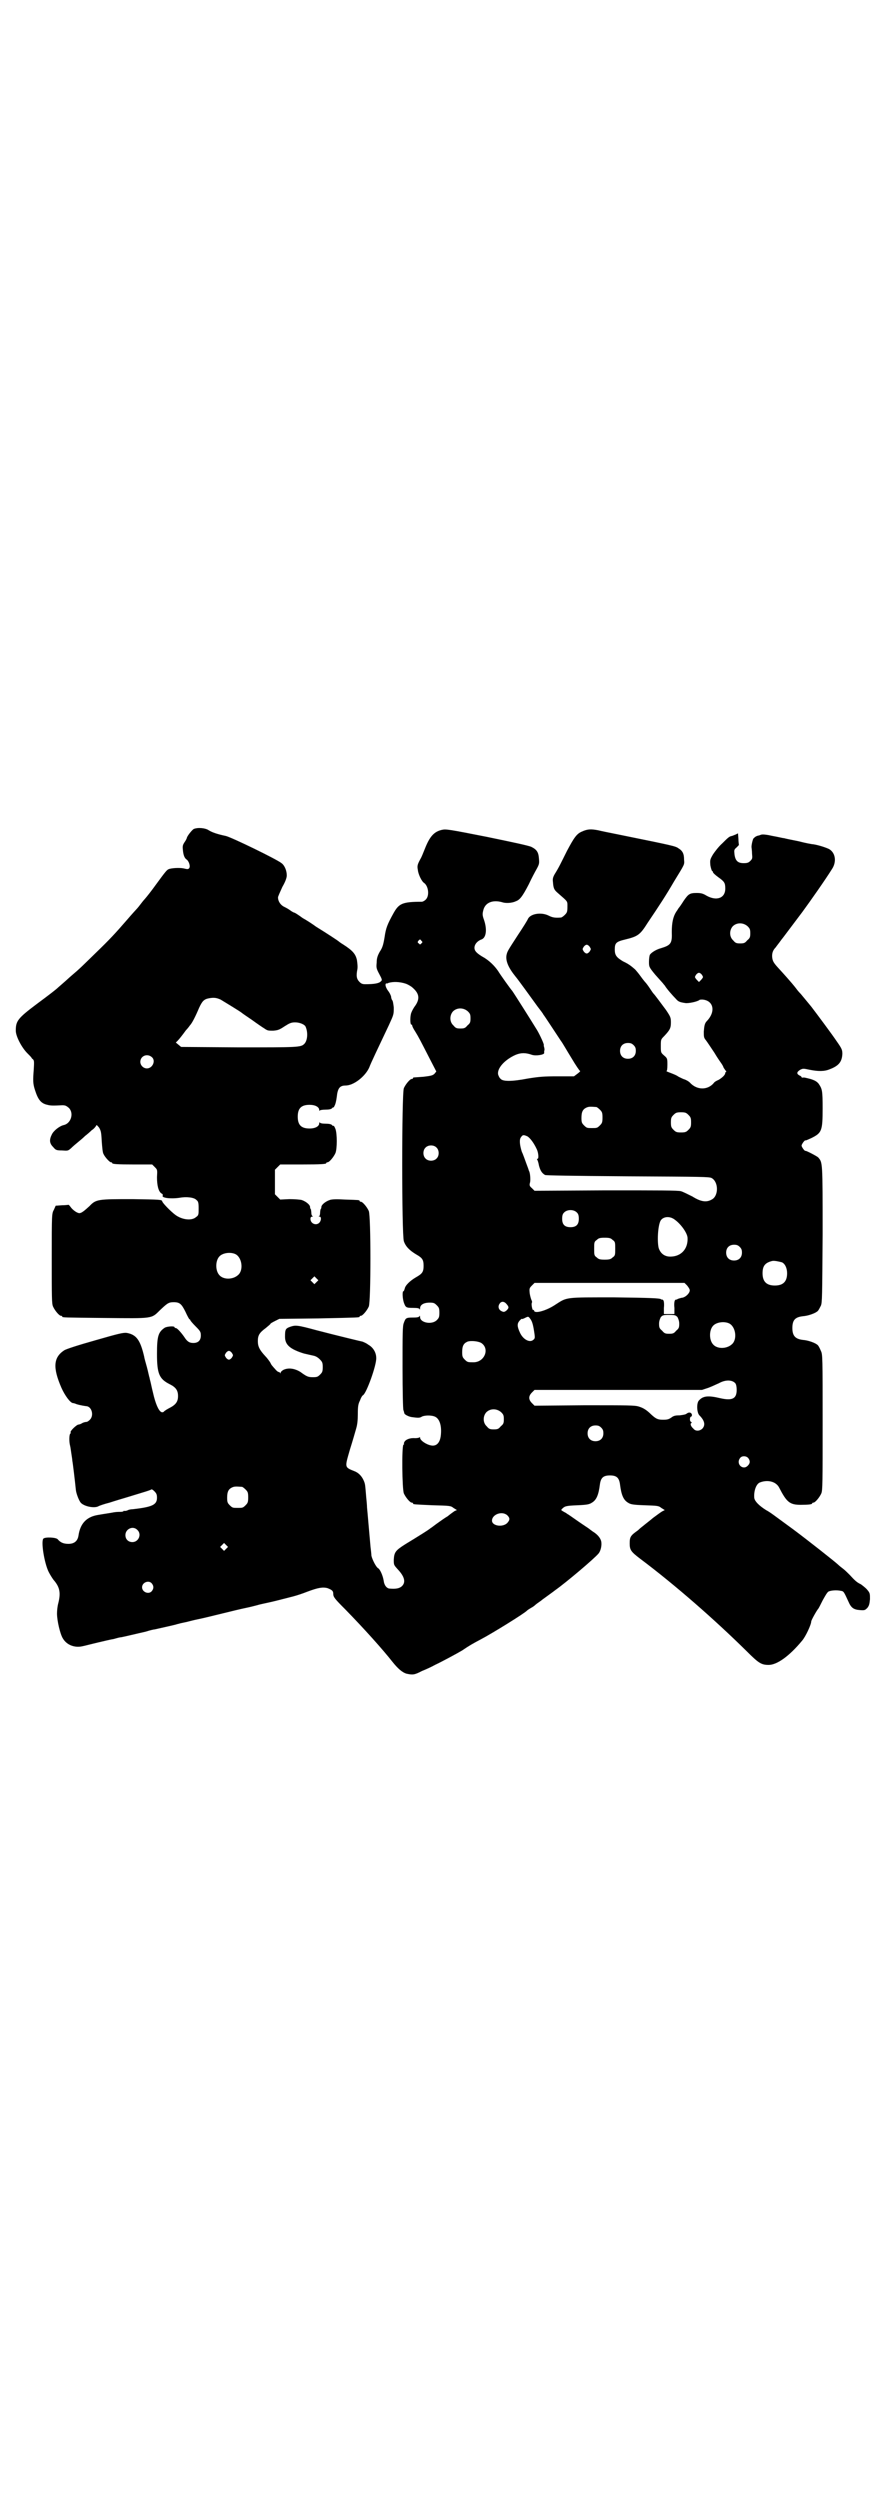 <?xml version="1.0" standalone="no"?>
<!DOCTYPE svg PUBLIC "-//W3C//DTD SVG 20010904//EN"
 "http://www.w3.org/TR/2001/REC-SVG-20010904/DTD/svg10.dtd">
<svg version="1.0" xmlns="http://www.w3.org/2000/svg"
 width="1000pt" height="2850pt" viewBox="0 0 1000 2850"
 preserveAspectRatio="xMidYMid meet">
<g transform="translate(0,2850) scale(0.5,-0.5)"
fill="#000000" stroke="none">
<path d="M442 3810 c-4 -2 -16 -17 -16 -21 0 0 -2 -5 -5 -9 -4 -6 -5 -9 -4
-17 1 -13 4 -20 9 -23 5 -4 9 -16 5 -20 -2 -2 -4 -2 -12 0 -9 2 -29 1 -35 -2
-4 -2 -8 -7 -27 -33 -13 -18 -21 -28 -27 -35 -2 -2 -6 -7 -9 -11 -3 -4 -7 -9
-8 -10 -1 -1 -12 -13 -24 -27 -26 -30 -38 -43 -70 -74 -33 -32 -33 -33 -60
-56 -13 -12 -25 -22 -26 -23 -5 -5 -22 -18 -49 -38 -44 -33 -48 -39 -48 -61 0
-12 12 -36 25 -50 6 -6 11 -11 11 -12 0 0 1 -2 3 -3 3 -3 3 -6 2 -23 -2 -26
-2 -33 3 -48 7 -22 14 -30 28 -33 7 -2 13 -2 34 -1 7 0 9 -1 15 -6 12 -12 5
-35 -11 -39 -10 -2 -24 -13 -28 -22 -6 -12 -5 -20 3 -28 6 -7 7 -8 20 -8 14
-1 14 -1 21 5 4 4 11 10 16 14 5 4 12 10 16 14 4 3 11 9 15 13 5 3 9 8 10 10
1 3 2 2 7 -4 4 -7 5 -10 6 -31 1 -13 2 -26 4 -29 3 -7 14 -19 17 -19 2 0 3 -1
3 -2 0 -2 10 -3 51 -3 l40 0 6 -6 c6 -6 6 -6 5 -23 0 -18 3 -32 10 -37 3 -1 4
-4 3 -5 -3 -5 17 -8 38 -5 16 3 34 1 39 -5 4 -3 5 -6 5 -19 0 -14 0 -16 -6
-20 -10 -9 -32 -6 -47 5 -12 9 -30 28 -30 31 -1 4 -5 4 -68 5 -78 0 -83 0 -98
-16 -11 -10 -18 -16 -23 -16 -5 0 -15 7 -20 14 -2 3 -5 6 -5 5 -1 0 -7 -1 -15
-1 l-14 -1 -4 -9 c-5 -9 -5 -10 -5 -111 0 -89 0 -104 3 -110 4 -9 14 -21 18
-21 2 0 3 -1 3 -2 0 -2 2 -2 98 -3 108 -1 105 -2 124 17 17 16 20 19 32 19 14
0 18 -4 27 -22 4 -9 8 -16 9 -17 1 0 2 -1 2 -2 0 -1 5 -7 12 -14 11 -11 12
-13 12 -21 0 -11 -6 -17 -17 -17 -9 0 -14 3 -21 14 -7 10 -16 20 -19 20 -2 0
-3 1 -3 2 0 3 -16 2 -22 -1 -15 -10 -18 -19 -18 -60 0 -45 5 -57 29 -69 14 -7
19 -14 19 -27 0 -13 -5 -20 -21 -28 -6 -3 -11 -7 -11 -7 0 -1 -2 -2 -4 -2 -6
0 -13 13 -19 36 -3 12 -6 25 -7 30 -1 5 -3 11 -3 13 -1 2 -3 13 -6 24 -3 11
-6 21 -6 23 -9 39 -18 51 -40 55 -8 1 -20 -2 -72 -17 -39 -11 -67 -20 -71 -23
-24 -16 -26 -39 -6 -85 8 -18 20 -34 26 -35 2 0 4 -1 5 -1 3 -2 17 -5 25 -6
13 0 19 -21 9 -31 -3 -3 -6 -5 -8 -5 -2 0 -7 -1 -10 -3 -3 -2 -7 -3 -8 -3 -4
0 -20 -15 -18 -18 1 -1 0 -2 -1 -3 -2 -2 -3 -17 0 -28 1 -4 2 -13 3 -19 1 -6
2 -13 2 -15 1 -4 6 -46 8 -66 1 -9 7 -24 11 -29 7 -8 28 -13 39 -9 3 2 15 6
27 9 12 4 29 9 39 12 10 3 26 8 36 11 10 3 19 6 20 7 1 1 4 -1 7 -4 5 -5 6 -8
6 -15 0 -16 -11 -21 -55 -26 -4 0 -10 -1 -13 -3 -3 -1 -6 -1 -7 -1 0 1 -1 1
-1 0 0 -1 -3 -2 -6 -2 -3 0 -10 0 -16 -1 -10 -2 -19 -3 -36 -6 -26 -4 -41 -19
-45 -47 -2 -13 -10 -19 -23 -19 -11 0 -18 3 -24 10 -3 5 -29 6 -33 2 -6 -6 2
-56 12 -76 3 -6 8 -14 11 -18 14 -16 17 -29 11 -53 -2 -7 -3 -17 -3 -24 0 -16
7 -46 13 -56 9 -16 28 -23 47 -18 5 1 20 5 33 8 13 3 29 7 36 8 7 2 14 4 17 4
6 1 35 8 57 13 9 3 18 5 20 5 13 3 50 11 51 12 1 0 4 1 8 2 4 1 10 2 14 3 4 1
15 4 25 6 10 2 35 8 55 13 20 5 45 11 55 13 10 2 21 5 25 6 6 2 17 4 30 7 5 1
29 7 52 13 8 2 23 7 33 11 24 9 35 11 46 8 10 -4 13 -6 13 -13 0 -7 3 -11 27
-35 44 -45 86 -92 108 -120 12 -15 22 -24 32 -27 14 -3 18 -3 35 6 10 4 23 10
30 14 17 8 52 27 62 33 16 11 25 16 42 25 25 13 101 60 106 66 1 1 4 3 9 6 4
2 8 5 10 7 1 1 5 4 8 6 3 2 7 5 8 6 4 3 25 18 30 22 24 17 88 71 98 83 5 6 8
19 6 28 -2 8 -9 16 -19 22 -4 3 -7 5 -8 6 -1 1 -12 8 -25 17 -13 9 -24 17 -25
17 -1 1 -4 3 -8 5 -7 4 -7 4 -4 7 6 6 9 7 35 8 22 1 27 2 33 6 10 6 15 17 18
41 2 16 8 21 23 21 15 0 21 -5 23 -21 3 -24 8 -35 18 -41 6 -4 11 -5 38 -6 29
-1 32 -1 38 -6 l8 -5 -6 -3 c-5 -3 -14 -10 -21 -15 -1 -1 -6 -5 -11 -9 -5 -4
-9 -7 -10 -8 -1 -1 -7 -5 -13 -11 -17 -12 -19 -15 -19 -30 0 -15 3 -19 24 -35
80 -60 170 -139 242 -210 28 -28 34 -32 51 -32 19 0 47 20 76 55 8 9 21 37 21
44 0 3 13 26 16 29 1 1 5 9 10 19 5 9 10 18 13 20 5 3 19 4 28 2 7 -1 7 -1 18
-25 6 -14 12 -18 26 -19 11 -1 12 0 17 5 4 5 5 9 6 20 0 12 0 14 -6 21 -4 5
-11 10 -15 13 -9 4 -14 9 -25 21 -4 4 -11 11 -15 14 -4 3 -9 7 -11 9 -6 6 -72
58 -103 81 -48 35 -51 38 -62 44 -16 10 -27 21 -27 29 -1 16 5 31 13 34 18 7
37 2 44 -12 17 -33 24 -39 49 -39 17 0 26 1 26 3 0 1 1 2 3 2 4 0 14 12 18 21
3 7 3 25 3 162 0 149 0 155 -4 163 -2 5 -5 11 -7 13 -5 5 -21 11 -34 12 -17 2
-24 9 -24 27 0 18 6 25 24 27 13 1 29 7 34 12 2 2 5 8 7 12 3 7 3 19 4 163 0
167 0 163 -10 175 -3 3 -28 16 -29 15 -2 -1 -9 9 -9 12 0 3 7 13 9 12 0 -1 6
2 13 5 24 12 26 16 26 68 0 41 -1 44 -9 56 -4 5 -9 8 -19 11 -8 2 -15 4 -17 3
-2 0 -3 0 -3 1 0 1 -2 3 -5 4 -7 4 -6 8 2 13 6 3 7 3 21 0 20 -4 34 -4 46 1
21 8 28 17 29 35 0 9 -1 12 -13 29 -10 15 -45 62 -58 79 -10 12 -23 28 -24 29
-1 1 -6 6 -11 13 -10 13 -30 35 -41 47 -10 11 -12 15 -13 23 -1 10 2 17 8 23
2 3 6 8 9 12 3 4 5 7 6 8 1 1 18 24 46 61 19 26 52 73 67 97 11 16 9 37 -6 46
-6 3 -23 9 -36 11 -3 0 -19 3 -34 7 -15 3 -30 6 -33 7 -3 0 -14 3 -26 5 -13 3
-22 4 -26 3 -3 -1 -5 -2 -6 -2 -6 -1 -9 -4 -12 -7 -2 -4 -5 -17 -4 -21 0 -1 1
-7 1 -13 1 -11 1 -12 -4 -17 -4 -4 -7 -5 -15 -5 -13 0 -19 5 -21 20 -1 10 -1
11 5 16 3 3 6 6 5 6 0 1 -1 7 -1 13 l-1 13 -6 -3 c-3 -1 -7 -3 -8 -3 -6 -1 -9
-4 -22 -17 -8 -7 -17 -19 -21 -25 -7 -12 -7 -13 -6 -25 1 -6 3 -12 4 -13 1 0
2 -1 2 -3 0 -1 5 -6 12 -11 14 -10 16 -13 16 -26 0 -22 -20 -29 -43 -16 -8 5
-13 6 -22 6 -16 0 -19 -2 -30 -18 -5 -8 -10 -15 -11 -16 -1 -1 -3 -5 -6 -9 -7
-11 -10 -25 -10 -46 1 -26 -2 -30 -25 -37 -11 -3 -22 -10 -25 -15 -1 -2 -2 -9
-2 -16 0 -11 0 -12 14 -29 8 -9 16 -18 17 -19 1 -1 3 -4 5 -6 4 -7 18 -23 25
-30 6 -7 9 -8 22 -10 7 -1 27 3 32 7 1 1 4 1 7 1 25 -2 31 -27 10 -49 -5 -5
-6 -11 -7 -24 0 -12 0 -14 5 -20 3 -4 11 -16 19 -28 7 -12 15 -23 17 -26 2 -3
4 -7 4 -8 0 0 2 -3 4 -6 2 -2 3 -4 2 -4 -1 0 -2 -1 -2 -2 0 -5 -7 -11 -15 -16
-5 -2 -10 -5 -11 -7 -14 -17 -39 -17 -55 1 -2 2 -8 6 -15 8 -6 3 -11 5 -12 6
-1 1 -7 4 -15 7 -8 3 -13 5 -11 5 1 0 2 4 2 14 0 14 0 15 -7 21 -8 7 -8 7 -8
22 0 15 0 15 8 23 13 14 15 18 15 31 0 11 -1 13 -11 28 -12 16 -25 34 -29 38
-1 1 -5 7 -9 13 -4 6 -8 11 -9 12 -1 1 -6 7 -11 14 -5 7 -11 14 -13 16 -9 8
-16 13 -27 18 -15 9 -19 14 -19 27 0 15 3 18 24 23 29 7 34 11 51 38 27 40 42
63 60 94 25 41 24 38 23 50 0 13 -3 20 -13 26 -7 5 -12 6 -140 32 -15 3 -35 7
-43 9 -16 3 -24 3 -37 -3 -12 -5 -18 -14 -34 -44 -14 -28 -18 -37 -28 -53 -4
-7 -5 -11 -4 -18 1 -15 3 -18 11 -25 24 -21 22 -18 22 -32 0 -11 -1 -13 -6
-18 -3 -3 -7 -6 -9 -6 -13 -1 -19 0 -27 4 -17 9 -42 5 -48 -7 -1 -3 -11 -19
-23 -37 -24 -37 -24 -37 -26 -46 -2 -13 4 -28 21 -49 3 -3 37 -50 50 -68 7 -9
13 -17 13 -18 2 -2 28 -42 40 -60 4 -5 14 -23 24 -39 10 -17 19 -30 20 -30 1
0 -2 -3 -6 -6 l-8 -6 -37 0 c-32 0 -43 -1 -68 -5 -36 -7 -57 -7 -62 -1 -3 2
-5 7 -6 10 -3 14 15 34 40 45 12 5 23 5 37 0 9 -3 28 0 28 4 0 1 0 3 0 5 1 1
1 4 0 8 -1 3 -1 5 -1 5 2 0 -8 22 -15 34 -16 26 -52 83 -57 90 -3 3 -28 38
-32 45 -9 13 -20 23 -31 30 -18 10 -23 16 -23 23 0 8 7 16 16 19 11 4 13 23 6
44 -4 11 -4 14 -2 22 4 18 21 25 43 19 8 -3 23 -2 31 2 9 3 15 10 30 39 6 13
14 28 18 35 6 11 6 13 5 24 -1 14 -5 20 -17 26 -6 3 -44 11 -102 23 -86 17
-93 18 -102 16 -18 -4 -28 -15 -39 -43 -4 -10 -8 -20 -10 -23 -7 -13 -8 -16
-6 -26 1 -10 9 -26 14 -29 10 -7 13 -29 4 -38 -3 -3 -7 -5 -9 -5 -44 0 -52 -4
-64 -25 -15 -27 -18 -35 -21 -56 -3 -18 -5 -24 -11 -33 -5 -9 -7 -15 -7 -25
-1 -11 -1 -13 6 -26 6 -11 7 -14 4 -16 -4 -5 -15 -7 -36 -7 -6 0 -9 1 -13 5
-7 7 -8 14 -5 29 1 6 0 14 -1 21 -3 14 -10 22 -32 36 -5 3 -9 6 -10 7 -1 1
-25 17 -51 33 -8 6 -22 15 -31 20 -8 6 -16 11 -18 12 -2 0 -7 3 -11 6 -4 3
-10 6 -12 7 -9 4 -15 13 -15 22 0 2 5 13 10 24 7 12 10 21 10 26 0 11 -5 23
-12 28 -11 9 -114 59 -127 62 -19 4 -31 8 -39 13 -7 5 -24 7 -34 3z m1263
-222 c5 -5 6 -7 6 -16 0 -9 -1 -11 -7 -16 -5 -6 -7 -7 -16 -7 -9 0 -11 1 -16
7 -9 8 -9 23 -1 32 9 9 24 9 34 0z m-744 -33 c3 -3 3 -3 0 -6 -3 -3 -3 -3 -6
0 -3 2 -3 3 -1 6 4 4 4 4 7 0z m384 -14 c3 -5 3 -5 0 -10 -2 -3 -5 -5 -7 -5
-2 0 -5 2 -7 5 -3 5 -3 5 0 10 2 3 5 5 7 5 2 0 5 -2 7 -5z m256 -64 c3 -5 3
-5 -2 -11 l-5 -5 -5 5 c-5 6 -5 6 -2 11 2 3 5 5 7 5 2 0 5 -2 7 -5z m-675 -20
c5 -2 12 -6 15 -9 15 -13 17 -25 6 -41 -4 -5 -8 -13 -9 -16 -3 -7 -3 -27 0
-27 1 0 2 -1 2 -2 0 -2 3 -8 7 -14 8 -13 12 -21 32 -60 l16 -31 -4 -5 c-4 -4
-8 -5 -25 -7 -25 -2 -24 -1 -24 -3 0 -1 -1 -2 -3 -2 -4 0 -14 -12 -18 -21 -5
-12 -5 -334 0 -349 4 -12 13 -21 28 -30 14 -8 17 -12 17 -26 0 -14 -3 -18 -17
-26 -14 -8 -25 -19 -26 -26 -1 -3 -2 -6 -3 -6 -3 0 -2 -17 1 -26 4 -11 5 -12
21 -12 11 0 14 -1 15 -3 0 -2 1 -1 1 2 0 8 8 13 22 13 9 0 11 -1 16 -6 5 -5 6
-7 6 -17 0 -10 -1 -12 -6 -17 -11 -11 -38 -6 -38 7 0 3 -1 4 -1 3 -1 -3 -4 -4
-15 -4 -16 0 -17 -1 -21 -12 -3 -7 -3 -23 -3 -103 0 -52 1 -95 2 -96 0 -1 1
-2 1 -3 0 -1 1 -3 1 -4 0 -3 10 -8 17 -9 15 -2 18 -2 23 1 5 3 21 4 30 0 11
-5 16 -22 13 -45 -2 -13 -8 -21 -18 -21 -11 0 -29 11 -29 18 0 2 -1 2 -1 1 -1
-1 -5 -2 -10 -2 -12 1 -22 -3 -25 -9 -1 -2 -1 -4 -1 -4 1 0 1 -1 -1 -2 -4 -4
-3 -101 1 -111 4 -9 14 -21 18 -21 2 0 3 -1 3 -2 0 -2 1 -2 45 -4 38 -1 41 -1
47 -6 l8 -5 -5 -2 c-3 -2 -10 -7 -16 -12 -7 -4 -18 -12 -25 -17 -7 -5 -13 -10
-14 -10 -1 -2 -30 -20 -58 -37 -22 -14 -25 -18 -26 -35 0 -12 0 -12 9 -22 16
-17 19 -30 9 -39 -6 -5 -14 -6 -27 -5 -7 0 -13 8 -14 18 -2 12 -8 25 -12 28
-5 2 -14 20 -16 29 0 3 -1 12 -2 20 -2 21 -7 81 -8 90 0 4 -1 16 -2 25 -2 24
-2 28 -5 35 -4 10 -11 18 -20 22 -25 10 -24 8 -12 50 6 19 12 40 14 47 3 10 4
20 4 34 0 18 1 23 5 31 2 6 5 11 7 12 8 5 31 69 30 85 0 12 -7 24 -18 30 -5 4
-11 6 -13 7 -5 1 -59 14 -105 26 -44 12 -48 12 -60 8 -11 -4 -12 -6 -12 -23 0
-18 11 -28 43 -38 8 -2 18 -4 22 -5 5 -1 10 -4 14 -8 6 -6 7 -8 7 -18 0 -10
-1 -12 -6 -17 -5 -5 -7 -6 -16 -6 -11 0 -14 1 -29 12 -13 8 -27 10 -38 5 -4
-2 -7 -5 -7 -7 0 -2 -1 -2 -1 0 -1 1 -3 2 -4 2 -1 0 -5 3 -8 7 -3 3 -6 7 -7 8
-1 1 -3 5 -4 7 -2 3 -7 10 -11 14 -13 14 -17 22 -17 34 0 13 3 19 18 30 6 5
11 9 11 10 -1 0 4 3 10 6 l10 5 89 1 c93 2 94 2 94 4 0 1 1 2 3 2 4 0 14 12
18 21 5 11 5 207 0 218 -4 9 -14 21 -18 21 -2 0 -3 1 -3 2 0 2 -1 2 -33 3 -17
1 -30 1 -35 -1 -9 -3 -18 -10 -19 -15 0 -3 -1 -6 -2 -6 0 -1 -1 -5 -1 -8 0 -4
-1 -7 -2 -8 -2 0 -2 -1 1 -1 4 0 4 -9 -1 -14 -7 -7 -20 -2 -20 9 0 3 1 5 4 5
2 0 2 1 1 1 -2 1 -3 4 -3 8 0 3 -1 7 -1 8 -1 0 -2 3 -2 6 -1 5 -10 12 -19 15
-4 1 -16 2 -28 2 l-21 -1 -6 6 -6 6 0 28 0 28 6 6 6 6 47 0 c48 0 58 1 58 3 0
1 1 2 3 2 4 0 14 12 18 21 4 10 4 44 0 55 -2 5 -4 8 -4 7 -1 0 -3 0 -4 2 -2 2
-7 3 -15 3 -7 0 -12 1 -13 3 0 1 -1 0 -1 -2 0 -7 -9 -12 -22 -12 -19 0 -27 8
-27 27 0 19 8 27 27 27 13 0 22 -5 22 -12 0 -2 1 -3 1 -1 1 1 6 2 13 2 8 0 13
1 15 3 2 2 3 3 3 2 0 -1 2 1 3 4 2 3 4 12 5 20 2 20 7 26 20 26 19 0 45 21 54
41 4 11 20 44 45 97 11 24 11 24 11 40 -1 8 -2 16 -4 17 -1 2 -2 5 -2 7 0 2
-3 9 -7 14 -6 8 -8 17 -3 17 0 -1 2 0 4 1 10 3 25 3 40 -2z m-423 -36 c5 -3
43 -26 48 -30 1 -1 11 -8 23 -16 11 -8 24 -17 29 -20 7 -5 9 -5 20 -5 11 1 14
2 26 10 11 7 15 9 24 9 11 0 22 -5 24 -10 6 -14 4 -32 -3 -39 -8 -8 -14 -8
-150 -8 l-131 1 -6 5 -6 5 4 4 c4 4 11 13 19 24 3 3 7 8 9 11 5 5 13 21 21 40
7 15 11 20 23 22 11 2 17 1 26 -3z m564 -27 c5 -5 6 -7 6 -16 0 -9 -1 -11 -7
-16 -5 -6 -7 -7 -16 -7 -9 0 -11 1 -16 7 -9 8 -9 23 -1 32 9 9 24 9 34 0z
m378 -77 c4 -4 5 -7 5 -13 0 -11 -7 -18 -18 -18 -11 0 -18 7 -18 18 0 11 7 18
18 18 6 0 9 -1 13 -5z m-1099 -27 c10 -8 2 -26 -11 -26 -8 0 -15 7 -15 15 0
13 15 20 26 11z m1014 -114 c1 0 5 -3 8 -6 5 -5 6 -7 6 -18 0 -11 -1 -13 -6
-18 -6 -6 -7 -6 -18 -6 -11 0 -12 0 -18 6 -5 5 -6 7 -6 17 0 14 3 20 12 24 5
2 8 2 22 1z m210 -18 c5 -5 6 -7 6 -17 0 -10 -1 -12 -6 -17 -5 -5 -7 -6 -17
-6 -10 0 -12 1 -17 6 -5 5 -6 7 -6 17 0 10 1 12 6 17 5 5 7 6 17 6 10 0 12 -1
17 -6z m-367 -49 c6 -4 14 -14 21 -29 4 -8 5 -22 2 -22 -1 0 -2 -1 -1 -2 1 -1
3 -7 4 -13 3 -12 7 -18 14 -22 3 -1 54 -2 189 -3 169 -1 186 -1 191 -4 16 -9
16 -41 0 -49 -12 -7 -25 -5 -44 7 -10 5 -22 11 -26 12 -6 2 -53 2 -171 2
l-163 -1 -6 6 c-6 5 -6 7 -4 14 1 7 0 22 -3 26 0 1 -3 9 -6 17 -3 8 -7 20 -10
26 -5 16 -6 28 -2 33 4 6 6 6 15 2z m-208 -25 c7 -6 7 -19 1 -25 -6 -7 -19 -7
-25 -1 -7 6 -7 19 -1 25 6 7 19 7 25 1z m321 -149 c3 -3 4 -7 4 -14 0 -13 -6
-19 -19 -19 -13 0 -19 6 -19 19 0 7 1 11 4 14 7 8 23 8 30 0z m223 -16 c14
-10 29 -31 29 -42 1 -24 -14 -41 -37 -42 -15 -1 -25 7 -29 20 -4 18 -1 57 6
64 7 8 21 8 31 0z m-142 -46 c6 -4 6 -6 6 -20 0 -14 0 -16 -6 -20 -4 -4 -7 -5
-18 -5 -11 0 -14 1 -18 5 -6 4 -6 6 -6 20 0 14 0 16 6 20 4 4 7 5 18 5 11 0
14 -1 18 -5z m290 -16 c4 -4 5 -7 5 -13 0 -11 -7 -18 -18 -18 -11 0 -18 7 -18
18 0 11 7 18 18 18 6 0 9 -1 13 -5z m-1151 -16 c16 -7 20 -37 7 -48 -12 -11
-34 -11 -43 0 -9 10 -9 32 0 42 7 8 24 11 36 6z m1247 -19 c7 -3 12 -13 12
-25 0 -19 -9 -28 -28 -28 -19 0 -28 9 -28 28 0 17 6 24 22 28 5 1 14 -1 22 -3z
m-1061 -45 l-5 -5 -4 4 -5 5 4 4 5 5 4 -4 5 -5 -4 -4z m845 -8 c3 -4 6 -8 6
-11 0 -7 -11 -17 -19 -17 -3 -1 -8 -2 -9 -3 -2 -1 -3 -2 -3 -1 0 1 -1 0 -3 -2
-1 -2 -2 -8 -1 -17 l0 -14 -12 0 -12 0 0 14 c1 9 0 15 -1 17 -2 2 -3 3 -3 2 0
-1 -1 0 -3 1 -3 2 -23 3 -105 4 -115 0 -108 1 -136 -17 -21 -14 -48 -21 -48
-13 0 1 -1 2 -2 1 -2 -1 -5 14 -3 17 1 1 0 4 -1 6 -1 2 -3 9 -4 15 -1 11 -1
12 5 18 l6 6 171 0 171 0 6 -6z m-412 -42 c6 -7 6 -9 0 -15 -4 -3 -6 -4 -10
-2 -8 3 -10 11 -6 17 4 7 11 6 16 0z m390 -30 c2 -4 4 -9 4 -15 0 -9 -1 -11
-7 -16 -5 -6 -7 -7 -16 -7 -9 0 -11 1 -16 7 -6 5 -7 7 -7 16 0 6 2 11 4 15 4
4 5 5 19 5 14 0 15 -1 19 -5z m-335 -5 c4 -6 6 -13 9 -34 1 -8 1 -10 -3 -13
-8 -7 -23 1 -30 16 -7 15 -7 21 -1 28 3 3 5 5 5 4 0 -1 3 0 7 2 8 4 8 4 13 -3z
m452 -9 c16 -7 20 -37 7 -48 -12 -11 -34 -11 -43 0 -9 10 -9 32 0 42 7 8 24
11 36 6z m-563 -46 c18 -14 5 -43 -19 -43 -13 0 -14 0 -20 6 -5 5 -6 7 -6 17
0 14 3 20 12 24 8 3 27 1 33 -4z m-570 -22 c3 -5 3 -5 0 -10 -2 -3 -5 -5 -7
-5 -2 0 -5 2 -7 5 -3 5 -3 5 0 10 2 3 5 5 7 5 2 0 5 -2 7 -5z m1148 -69 c2 -3
3 -8 3 -15 0 -20 -10 -25 -37 -19 -29 7 -40 5 -49 -5 -6 -6 -5 -28 1 -34 12
-12 14 -22 7 -30 -6 -6 -16 -7 -21 0 -6 5 -7 11 -5 12 2 1 2 2 0 3 -4 2 -3 12
0 12 1 0 2 2 2 4 -1 6 -7 7 -12 3 -2 -2 -8 -3 -16 -4 -10 0 -14 -1 -19 -5 -6
-4 -9 -5 -19 -5 -12 0 -16 2 -27 12 -10 10 -18 15 -28 18 -9 3 -24 3 -124 3
l-114 -1 -6 6 c-8 8 -8 16 0 24 l6 6 191 0 191 0 15 5 c8 3 18 8 23 10 16 9
31 8 38 0z m-534 -66 c5 -5 6 -7 6 -16 0 -9 -1 -11 -7 -16 -5 -6 -7 -7 -16 -7
-9 0 -11 1 -16 7 -9 8 -9 23 -1 32 9 9 24 9 34 0z m228 -35 c4 -4 5 -7 5 -13
0 -11 -7 -18 -18 -18 -11 0 -18 7 -18 18 0 11 7 18 18 18 6 0 9 -1 13 -5z
m335 -69 c5 -6 5 -12 0 -17 -11 -13 -29 3 -18 17 4 5 13 5 18 0z m-1154 -66
c1 0 5 -3 8 -6 5 -5 6 -7 6 -18 0 -11 -1 -13 -6 -18 -6 -6 -7 -6 -18 -6 -11 0
-12 0 -18 6 -5 5 -6 7 -6 17 0 14 3 20 12 24 5 2 8 2 22 1z m605 -65 c6 -6 6
-10 1 -16 -9 -12 -36 -9 -36 4 0 14 23 23 35 12z m-844 -33 c11 -10 3 -28 -11
-28 -9 0 -16 6 -16 16 0 14 17 22 27 12z m203 -43 l-5 -5 -4 4 -5 5 4 4 5 5 4
-4 5 -5 -4 -4z m-170 -79 c5 -6 5 -12 0 -18 -7 -8 -22 -2 -22 9 0 11 15 17 22
9z"/>
</g>
</svg>
